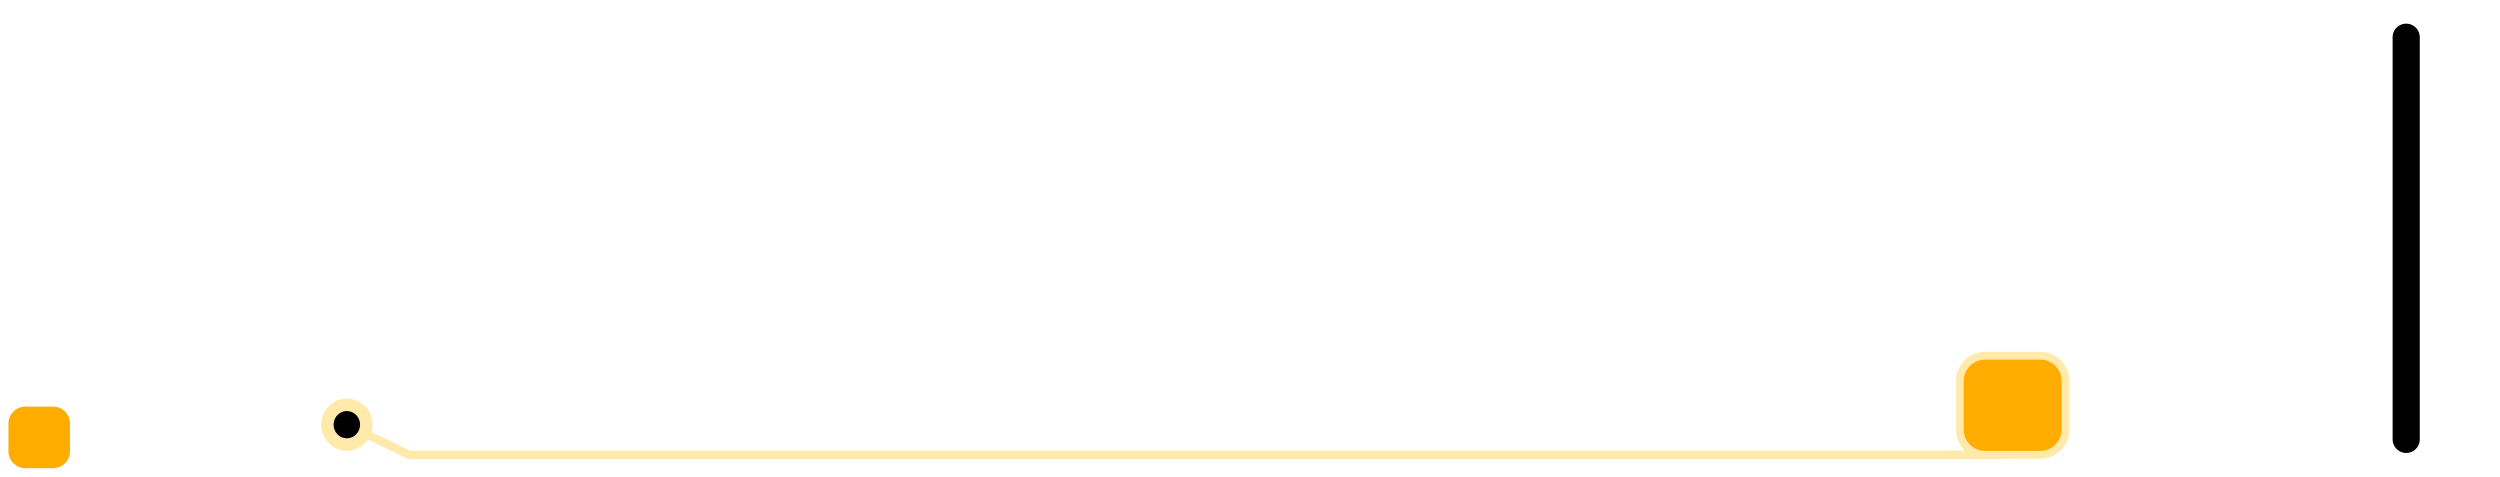 <?xml version="1.0" encoding="UTF-8" standalone="no"?>
<!DOCTYPE svg PUBLIC "-//W3C//DTD SVG 1.1//EN" "http://www.w3.org/Graphics/SVG/1.1/DTD/svg11.dtd">
<!-- Created with Vectornator (http://vectornator.io/) -->
<svg height="100%" stroke-miterlimit="10" style="fill-rule:nonzero;clip-rule:evenodd;stroke-linecap:round;stroke-linejoin:round;" version="1.1" viewBox="0 0 296.043 56.439" width="100%" xml:space="preserve" xmlns="http://www.w3.org/2000/svg" xmlns:vectornator="http://vectornator.io" xmlns:xlink="http://www.w3.org/1999/xlink">
<defs>
<filter color-interpolation-filters="sRGB" filterUnits="userSpaceOnUse" height="29.019" id="Filter" width="217.939" x="33.948" y="39.35">
<feDropShadow dx="0" dy="-0" flood-color="#000000" flood-opacity="0.79" in="SourceGraphic" result="Shadow" stdDeviation="5.604"/>
</filter>
<filter color-interpolation-filters="sRGB" filterUnits="userSpaceOnUse" height="47.642" id="Filter_2" width="47.551" x="17.296" y="26.469">
<feDropShadow dx="0" dy="-0" flood-color="#000000" flood-opacity="0.79" in="SourceGraphic" result="Shadow" stdDeviation="8.292"/>
</filter>
</defs>
<clipPath id="ArtboardFrame">
<rect height="56.439" width="296.043" x="0" y="0"/>
</clipPath>
<g clip-path="url(#ArtboardFrame)" id="Layer-1" vectornator:layerName="Layer 1">
<path d="M237.377 53.86L48.457 53.86" fill="none" filter="url(#Filter)" stroke="#ffe9ab" stroke-linecap="round" stroke-linejoin="round" stroke-width="1" vectornator:shadowAngle="-1.56298" vectornator:shadowColor="#000000" vectornator:shadowOffset="0" vectornator:shadowOpacity="0.790208" vectornator:shadowRadius="11.2075"/>
<path d="M232.081 45.124C232.081 43.467 233.424 42.124 235.081 42.124L241.592 42.124C243.249 42.124 244.592 43.467 244.592 45.124L244.592 50.86C244.592 52.517 243.249 53.86 241.592 53.86L235.081 53.86C233.424 53.86 232.081 52.517 232.081 50.86L232.081 45.124Z" fill="#ffac00" fill-rule="nonzero" opacity="1" stroke="#ffe9ab" stroke-linecap="butt" stroke-linejoin="round" stroke-width="0.918"/>
<path d="M48.457 53.86L41.071 50.29" fill="none" opacity="1" stroke="#ffe9ab" stroke-linecap="round" stroke-linejoin="round" stroke-width="1" vectornator:layerName="Line 1"/>
<path d="M38.765 50.29C38.765 51.588 39.797 52.641 41.071 52.641C42.344 52.641 43.377 51.588 43.377 50.29C43.377 48.991 42.344 47.938 41.071 47.938C39.797 47.938 38.765 48.991 38.765 50.29Z" fill="#000000" fill-rule="nonzero" filter="url(#Filter_2)" stroke="#ffe9ab" stroke-linecap="butt" stroke-linejoin="round" stroke-width="1.48" vectornator:shadowAngle="-1.56298" vectornator:shadowColor="#000000" vectornator:shadowOffset="0" vectornator:shadowOpacity="0.790208" vectornator:shadowRadius="16.5837"/>
<path d="M282.828 4.41C282.828 3.246 283.772 2.302 284.936 2.302L284.936 2.302C286.1 2.302 287.043 3.246 287.043 4.41L287.043 52.029C287.043 53.193 286.1 54.137 284.936 54.137L284.936 54.137C283.772 54.137 282.828 53.193 282.828 52.029L282.828 4.41Z" fill="#000000" fill-rule="nonzero" opacity="1" stroke="#ffffff" stroke-linecap="round" stroke-linejoin="round" stroke-width="1" vectornator:layerName="Rectangle 1"/>
<path d="M1 50.151C1 49.047 1.895 48.151 3 48.151L6.288 48.151C7.392 48.151 8.288 49.047 8.288 50.151L8.288 53.439C8.288 54.543 7.392 55.439 6.288 55.439L3 55.439C1.895 55.439 1 54.543 1 53.439L1 50.151Z" fill="#ffac00" fill-rule="nonzero" opacity="1" stroke="none" vectornator:layerName="Rectangle 2"/>
<path d="M290.264 28.219C290.264 27.342 290.976 26.631 291.853 26.631C292.73 26.631 293.441 27.342 293.441 28.219C293.441 29.097 292.73 29.808 291.853 29.808C290.976 29.808 290.264 29.097 290.264 28.219Z" fill="#ffffff" fill-rule="nonzero" opacity="1" stroke="none" vectornator:layerName="Oval 1"/>
</g>
</svg>
